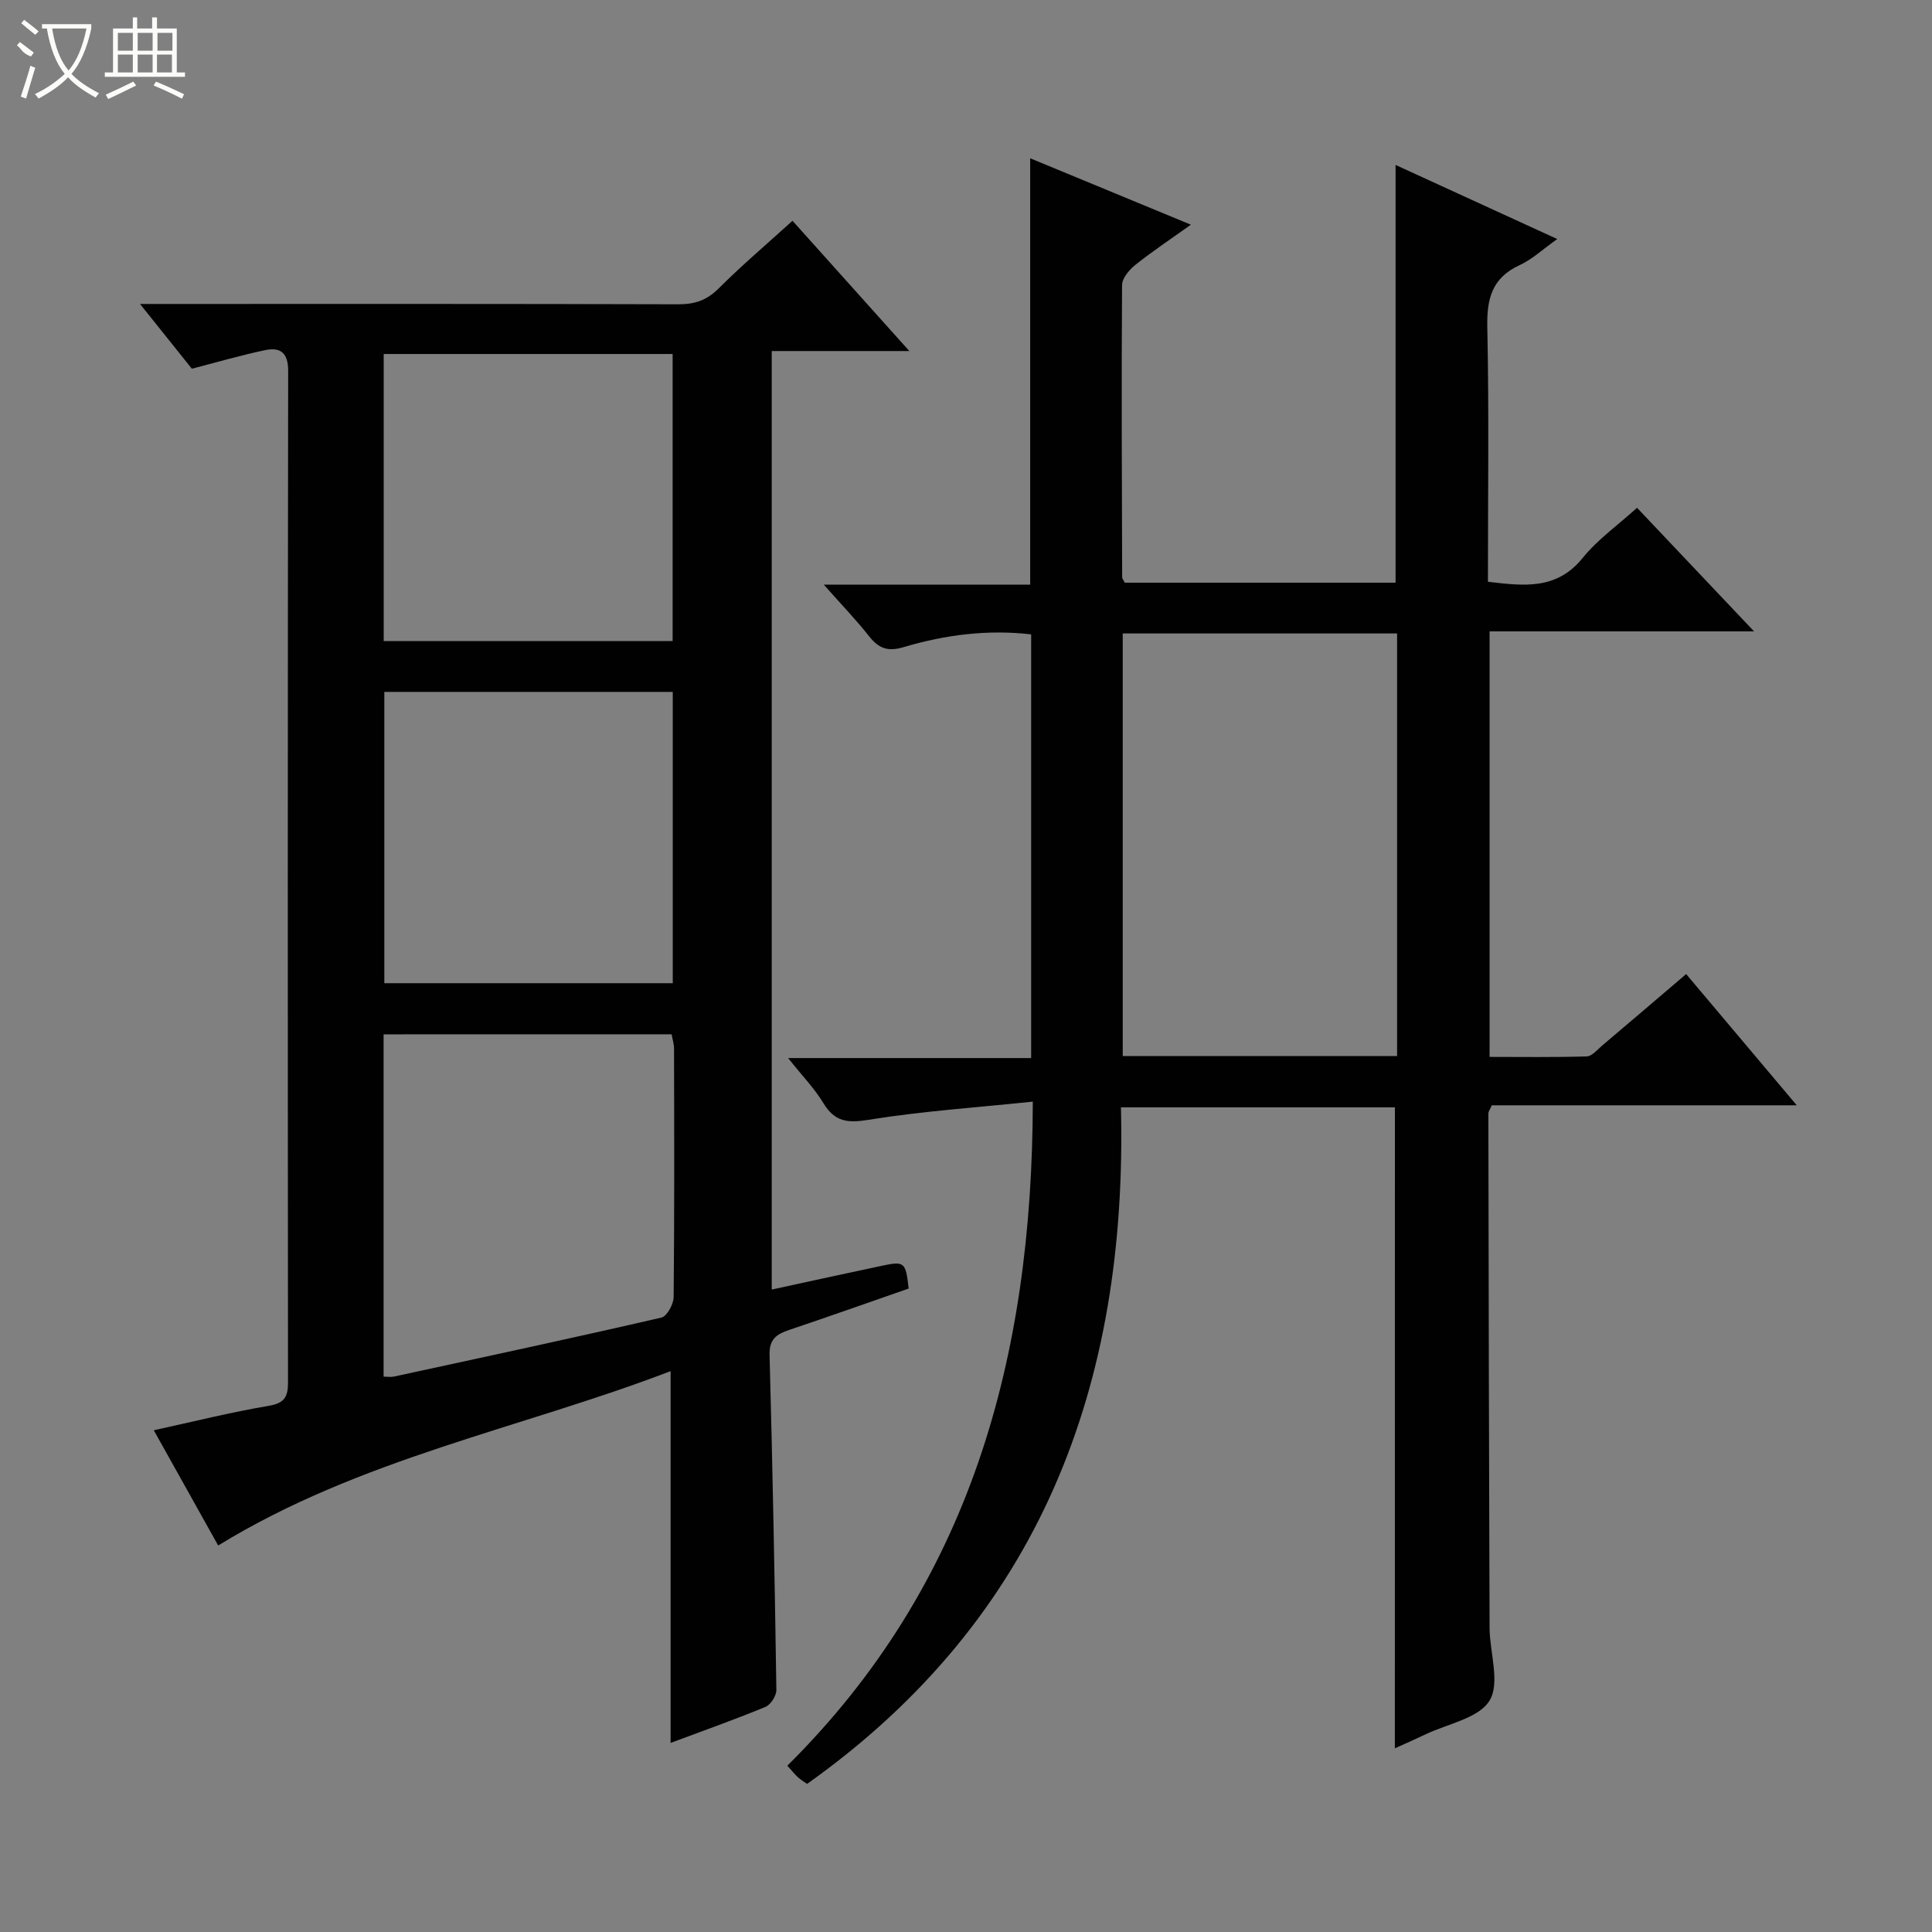 <svg enable-background="new 0 0 400 400" viewBox="0 0 400 400" xmlns="http://www.w3.org/2000/svg"><rect x="0" y="0" width="400" height="400" fill="#808080" stroke="none"/><path d="m288.8 229.26c-18.57 0-37.33 0-56.72 0 1.39 57.36-16.58 105.7-64.98 140.08-.61-.43-1.3-.84-1.88-1.36-.61-.55-1.12-1.21-2.21-2.41 37.79-37.47 50.72-84.29 50.82-137.49-11.72 1.23-22.93 1.97-33.97 3.76-4.39.71-7.02.44-9.38-3.44-1.86-3.07-4.43-5.71-7.31-9.34h50.32c0-29.47 0-58.38 0-87.72-8.95-1.04-17.76.07-26.35 2.63-3.25.97-5.15.35-7.16-2.19-2.75-3.48-5.84-6.68-9.42-10.73h42.73c0-29.55 0-58.59 0-88.28 10.84 4.48 21.67 8.96 33.27 13.75-4.14 2.96-7.95 5.49-11.51 8.33-1.26 1.01-2.73 2.76-2.74 4.18-.14 20.16-.04 40.32.02 60.48 0 .29.27.57.54 1.13h56.07c0-28.94 0-57.68 0-86.49 10.74 4.92 21.84 10.01 33.47 15.34-2.94 2.08-5.17 4.2-7.82 5.42-5.71 2.64-6.78 6.95-6.66 12.83.37 17.47.13 34.95.13 52.71 7.41.86 14.2 1.77 19.64-4.96 3.08-3.81 7.24-6.74 11.23-10.36 8 8.45 15.74 16.62 24.23 25.59-18.77 0-36.6 0-54.76 0v88.1c6.62 0 13.37.1 20.11-.1 1.09-.03 2.19-1.39 3.19-2.24 5.69-4.81 11.36-9.66 17.4-14.81 7.6 9.02 14.93 17.71 22.9 27.17-21.76 0-42.49 0-63.14 0-.35.82-.71 1.26-.71 1.69.06 35.49.12 70.98.25 106.47.02 5.13 2.23 11.38.01 15.06-2.21 3.69-8.69 4.82-13.31 7.04-2.07.99-4.18 1.91-6.31 2.87.01-44.35.01-88.45.01-132.71zm-56.35-98.11v87.49h56.8c0-29.22 0-58.28 0-87.49-18.99 0-37.64 0-56.8 0z" fill="#010102"/><path d="m138.84 360.85c0-25.77 0-50.97 0-76.97-31.14 11.93-64.27 18.06-93.67 36.1-3.96-7.09-8.45-15.13-13.33-23.86 8.17-1.78 15.94-3.73 23.81-5.06 3.31-.56 3.98-1.91 3.98-4.88-.06-69.8-.07-139.6.03-209.4.01-3.75-1.61-4.94-4.75-4.29-4.96 1.03-9.83 2.47-15.19 3.85-3.04-3.79-6.45-8.06-10.73-13.41h5.99c35.15 0 70.3-.04 105.45.07 3.4.01 5.9-.82 8.36-3.28 4.79-4.79 9.97-9.18 15.29-14.01 8.05 8.98 15.81 17.62 24.19 26.97-9.85 0-18.99 0-28.49 0v194.31c7.81-1.69 15.35-3.36 22.91-4.95 4.58-.96 4.83-.71 5.44 4.74-8.16 2.84-16.42 5.77-24.72 8.56-2.62.88-4.17 1.91-4.08 5.18.62 23.12 1.07 46.24 1.41 69.36.02 1.2-1.18 3.07-2.27 3.52-6.58 2.7-13.29 5.09-19.63 7.45zm-59.42-146.7v70.87c.89 0 1.55.12 2.16-.02 18.47-4 36.95-7.96 55.36-12.21 1.15-.26 2.51-2.77 2.53-4.24.17-17.15.12-34.31.08-51.46 0-.95-.31-1.89-.5-2.95-19.83.01-39.46.01-59.63.01zm59.87-70.9c-20.05 0-39.8 0-59.72 0v60.31h59.72c0-20.29 0-40.21 0-60.31zm-59.85-10.53h59.82c0-19.94 0-39.67 0-59.43-20.09 0-39.85 0-59.82 0z" fill="#010102"/><g fill="#fbfcfa"><path d="m6.4 11.7c-2-.8-1.9-1.6-2.9-2.3l.6-.7c.9.7 1.9 1.4 2.9 2.2zm-2.1 8.3c.7-2.1 1.4-4.2 2-6.4.2.1.6.3 1 .4-.7 2.3-1.3 4.4-1.9 6.4zm3-12.8c-1.1-.9-2.1-1.7-2.9-2.4l.6-.7c1 .8 2 1.5 3 2.4zm1.4-1.3v-.9h10.2v.9c-.9 4.2-2.3 7.3-4.1 9.4 1.3 1.4 3.2 2.7 5.7 4-.2.2-.4.5-.7.9-2.5-1.4-4.4-2.7-5.7-4.2-1.4 1.5-3.5 3-6.1 4.4 0 0 0 0-.1-.1-.3-.4-.5-.7-.7-.8 2.7-1.3 4.7-2.8 6.2-4.2-1.8-2.2-3-5.3-3.7-9.4zm9.2 0h-7.1c.6 3.8 1.7 6.7 3.4 8.7 1.7-2 2.9-4.8 3.7-8.7z"/><path d="m31.6 3.6h.9v2.3h4.1v9.1h1.7v.9h-16.6v-.9h1.7v-9.1h4.1v-2.3h.9v2.3h3.1v-2.3zm-4 13.3.6.8c-1.9.9-3.8 1.9-5.8 2.8-.2-.3-.3-.6-.5-.9 2-.9 3.9-1.8 5.7-2.7zm-3.2-10.1v3.7h3.1v-3.7zm0 4.5v3.7h3.1v-3.7zm4.1-4.5v3.7h3.1v-3.7zm0 4.5v3.7h3.1v-3.7zm9.1 9.1c-2.1-1.1-4.1-2-5.8-2.7l.5-.8c2.2.9 4.1 1.8 5.8 2.6l-.4.9zm-1.9-13.6h-3.1v3.7h3.1zm-3.2 4.5v3.7h3.1v-3.7z"/></g></svg>
